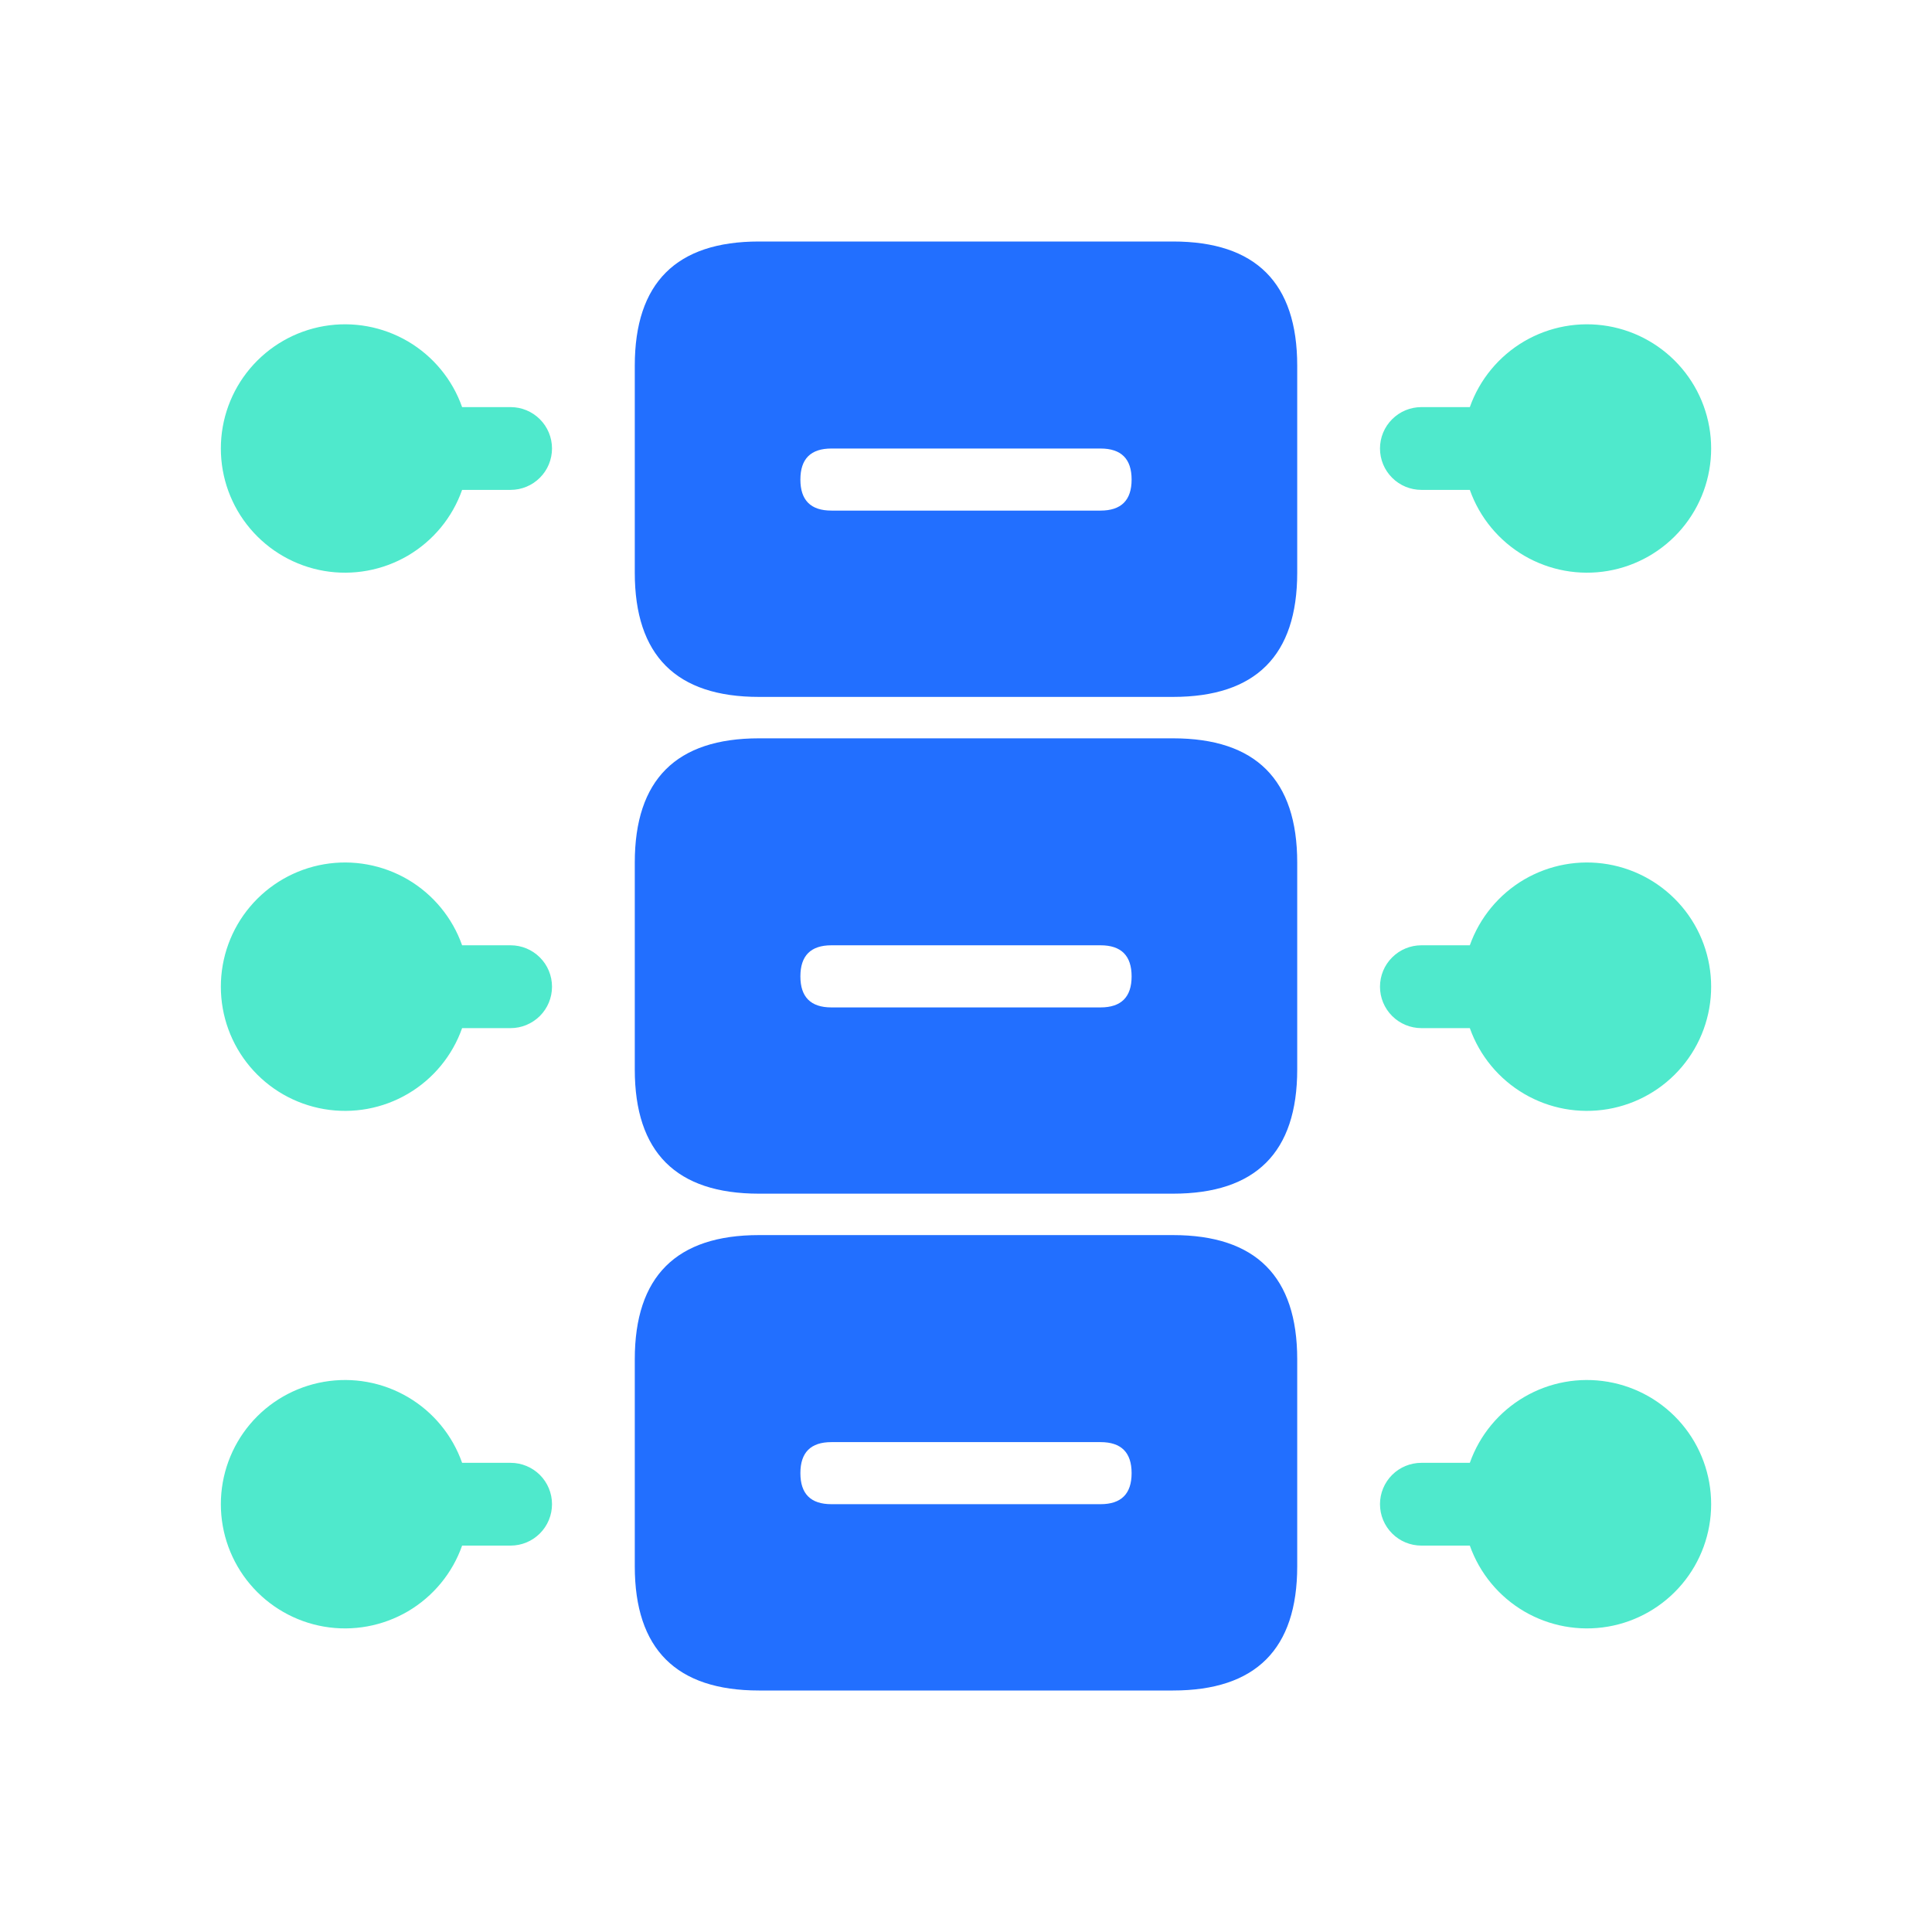 <svg width="32" height="32" viewBox="0 0 32 32" fill="none" xmlns="http://www.w3.org/2000/svg">
<g id="&#232;&#135;&#170;&#229;&#174;&#154;&#228;&#185;&#137;&#230;&#149;&#176;&#230;&#141;&#174;&#229;&#164;&#132;&#231;&#144;&#134; 1">
<g id="Group 39994">
<path id="Vector" d="M24.345 25.6H23.543C23.361 25.6 23.186 25.528 23.058 25.399C22.929 25.27 22.857 25.096 22.857 24.914C22.857 24.732 22.929 24.558 23.058 24.429C23.186 24.301 23.361 24.229 23.543 24.229H24.345C24.507 23.771 24.826 23.385 25.244 23.14C25.663 22.894 26.154 22.805 26.633 22.887C27.111 22.969 27.545 23.217 27.858 23.588C28.171 23.959 28.342 24.429 28.342 24.914C28.342 25.399 28.171 25.869 27.858 26.24C27.545 26.611 27.111 26.86 26.633 26.942C26.154 27.024 25.663 26.934 25.244 26.689C24.826 26.443 24.507 26.058 24.345 25.6ZM7.655 24.229H8.457C8.639 24.229 8.813 24.301 8.942 24.429C9.071 24.558 9.143 24.732 9.143 24.914C9.143 25.096 9.071 25.27 8.942 25.399C8.813 25.528 8.639 25.6 8.457 25.6H7.654C7.493 26.058 7.174 26.443 6.756 26.689C6.337 26.934 5.845 27.024 5.367 26.942C4.889 26.86 4.455 26.611 4.142 26.24C3.829 25.869 3.658 25.399 3.658 24.914C3.658 24.429 3.829 23.959 4.142 23.588C4.455 23.217 4.889 22.969 5.367 22.887C5.845 22.805 6.337 22.894 6.756 23.14C7.174 23.385 7.493 23.771 7.654 24.229H7.655ZM24.345 17.029H23.543C23.361 17.029 23.186 16.956 23.058 16.828C22.929 16.699 22.857 16.525 22.857 16.343C22.857 16.161 22.929 15.986 23.058 15.858C23.186 15.729 23.361 15.657 23.543 15.657H24.345C24.507 15.2 24.826 14.814 25.244 14.568C25.663 14.323 26.154 14.233 26.633 14.315C27.111 14.397 27.545 14.646 27.858 15.017C28.171 15.388 28.342 15.857 28.342 16.343C28.342 16.828 28.171 17.298 27.858 17.669C27.545 18.04 27.111 18.288 26.633 18.37C26.154 18.452 25.663 18.363 25.244 18.117C24.826 17.872 24.507 17.486 24.345 17.029H24.345ZM7.655 15.657H8.457C8.639 15.657 8.813 15.729 8.942 15.858C9.071 15.986 9.143 16.161 9.143 16.343C9.143 16.525 9.071 16.699 8.942 16.828C8.813 16.956 8.639 17.029 8.457 17.029H7.654C7.493 17.486 7.174 17.872 6.756 18.117C6.337 18.363 5.845 18.452 5.367 18.37C4.889 18.288 4.455 18.04 4.142 17.669C3.829 17.298 3.658 16.828 3.658 16.343C3.658 15.857 3.829 15.388 4.142 15.017C4.455 14.646 4.889 14.397 5.367 14.315C5.845 14.233 6.337 14.323 6.756 14.568C7.174 14.814 7.493 15.2 7.654 15.657H7.655ZM24.345 8.114H23.543C23.361 8.114 23.186 8.042 23.058 7.913C22.929 7.785 22.857 7.61 22.857 7.428C22.857 7.247 22.929 7.072 23.058 6.944C23.186 6.815 23.361 6.743 23.543 6.743H24.345C24.507 6.285 24.826 5.9 25.244 5.654C25.663 5.409 26.154 5.319 26.633 5.401C27.111 5.483 27.545 5.732 27.858 6.103C28.171 6.474 28.342 6.943 28.342 7.428C28.342 7.914 28.171 8.383 27.858 8.754C27.545 9.125 27.111 9.374 26.633 9.456C26.154 9.538 25.663 9.448 25.244 9.203C24.826 8.957 24.507 8.572 24.345 8.114H24.345ZM7.655 6.743H8.457C8.639 6.743 8.813 6.815 8.942 6.944C9.071 7.072 9.143 7.247 9.143 7.428C9.143 7.61 9.071 7.785 8.942 7.913C8.813 8.042 8.639 8.114 8.457 8.114H7.654C7.493 8.572 7.174 8.957 6.756 9.203C6.337 9.448 5.845 9.538 5.367 9.456C4.889 9.374 4.455 9.125 4.142 8.754C3.829 8.383 3.658 7.914 3.658 7.428C3.658 6.943 3.829 6.474 4.142 6.103C4.455 5.732 4.889 5.483 5.367 5.401C5.845 5.319 6.337 5.409 6.756 5.654C7.174 5.9 7.493 6.285 7.654 6.743H7.655Z" fill="#4FE9CC"/>
<path id="Subtract" fill-rule="evenodd" clip-rule="evenodd" d="M19.428 4H12.571C11.2 4 10.514 4.686 10.514 6.057V9.486C10.514 10.857 11.2 11.543 12.571 11.543H19.428C20.8 11.543 21.486 10.857 21.486 9.486V6.057C21.486 4.686 20.8 4 19.428 4ZM18.228 7.429H13.771C13.428 7.429 13.257 7.6 13.257 7.943C13.257 8.286 13.428 8.457 13.771 8.457H18.228C18.571 8.457 18.743 8.286 18.743 7.943C18.743 7.6 18.571 7.429 18.228 7.429Z" fill="#226FFF"/>
<path id="Subtract_2" fill-rule="evenodd" clip-rule="evenodd" d="M19.428 12.229H12.571C11.2 12.229 10.514 12.914 10.514 14.286V17.714C10.514 19.086 11.2 19.771 12.571 19.771H19.428C20.8 19.771 21.486 19.086 21.486 17.714V14.286C21.486 12.914 20.8 12.229 19.428 12.229ZM18.228 15.657H13.771C13.428 15.657 13.257 15.829 13.257 16.172C13.257 16.514 13.428 16.686 13.771 16.686H18.228C18.571 16.686 18.743 16.514 18.743 16.172C18.743 15.829 18.571 15.657 18.228 15.657Z" fill="#226FFF"/>
<path id="Subtract_3" fill-rule="evenodd" clip-rule="evenodd" d="M19.428 20.457H12.571C11.2 20.457 10.514 21.143 10.514 22.514V25.943C10.514 27.314 11.2 28 12.571 28H19.428C20.8 28 21.486 27.314 21.486 25.943V22.514C21.486 21.143 20.8 20.457 19.428 20.457ZM18.228 23.886H13.771C13.428 23.886 13.257 24.057 13.257 24.4C13.257 24.743 13.428 24.914 13.771 24.914H18.228C18.571 24.914 18.743 24.743 18.743 24.4C18.743 24.057 18.571 23.886 18.228 23.886Z" fill="#226FFF"/>
</g>
</g>
</svg>
